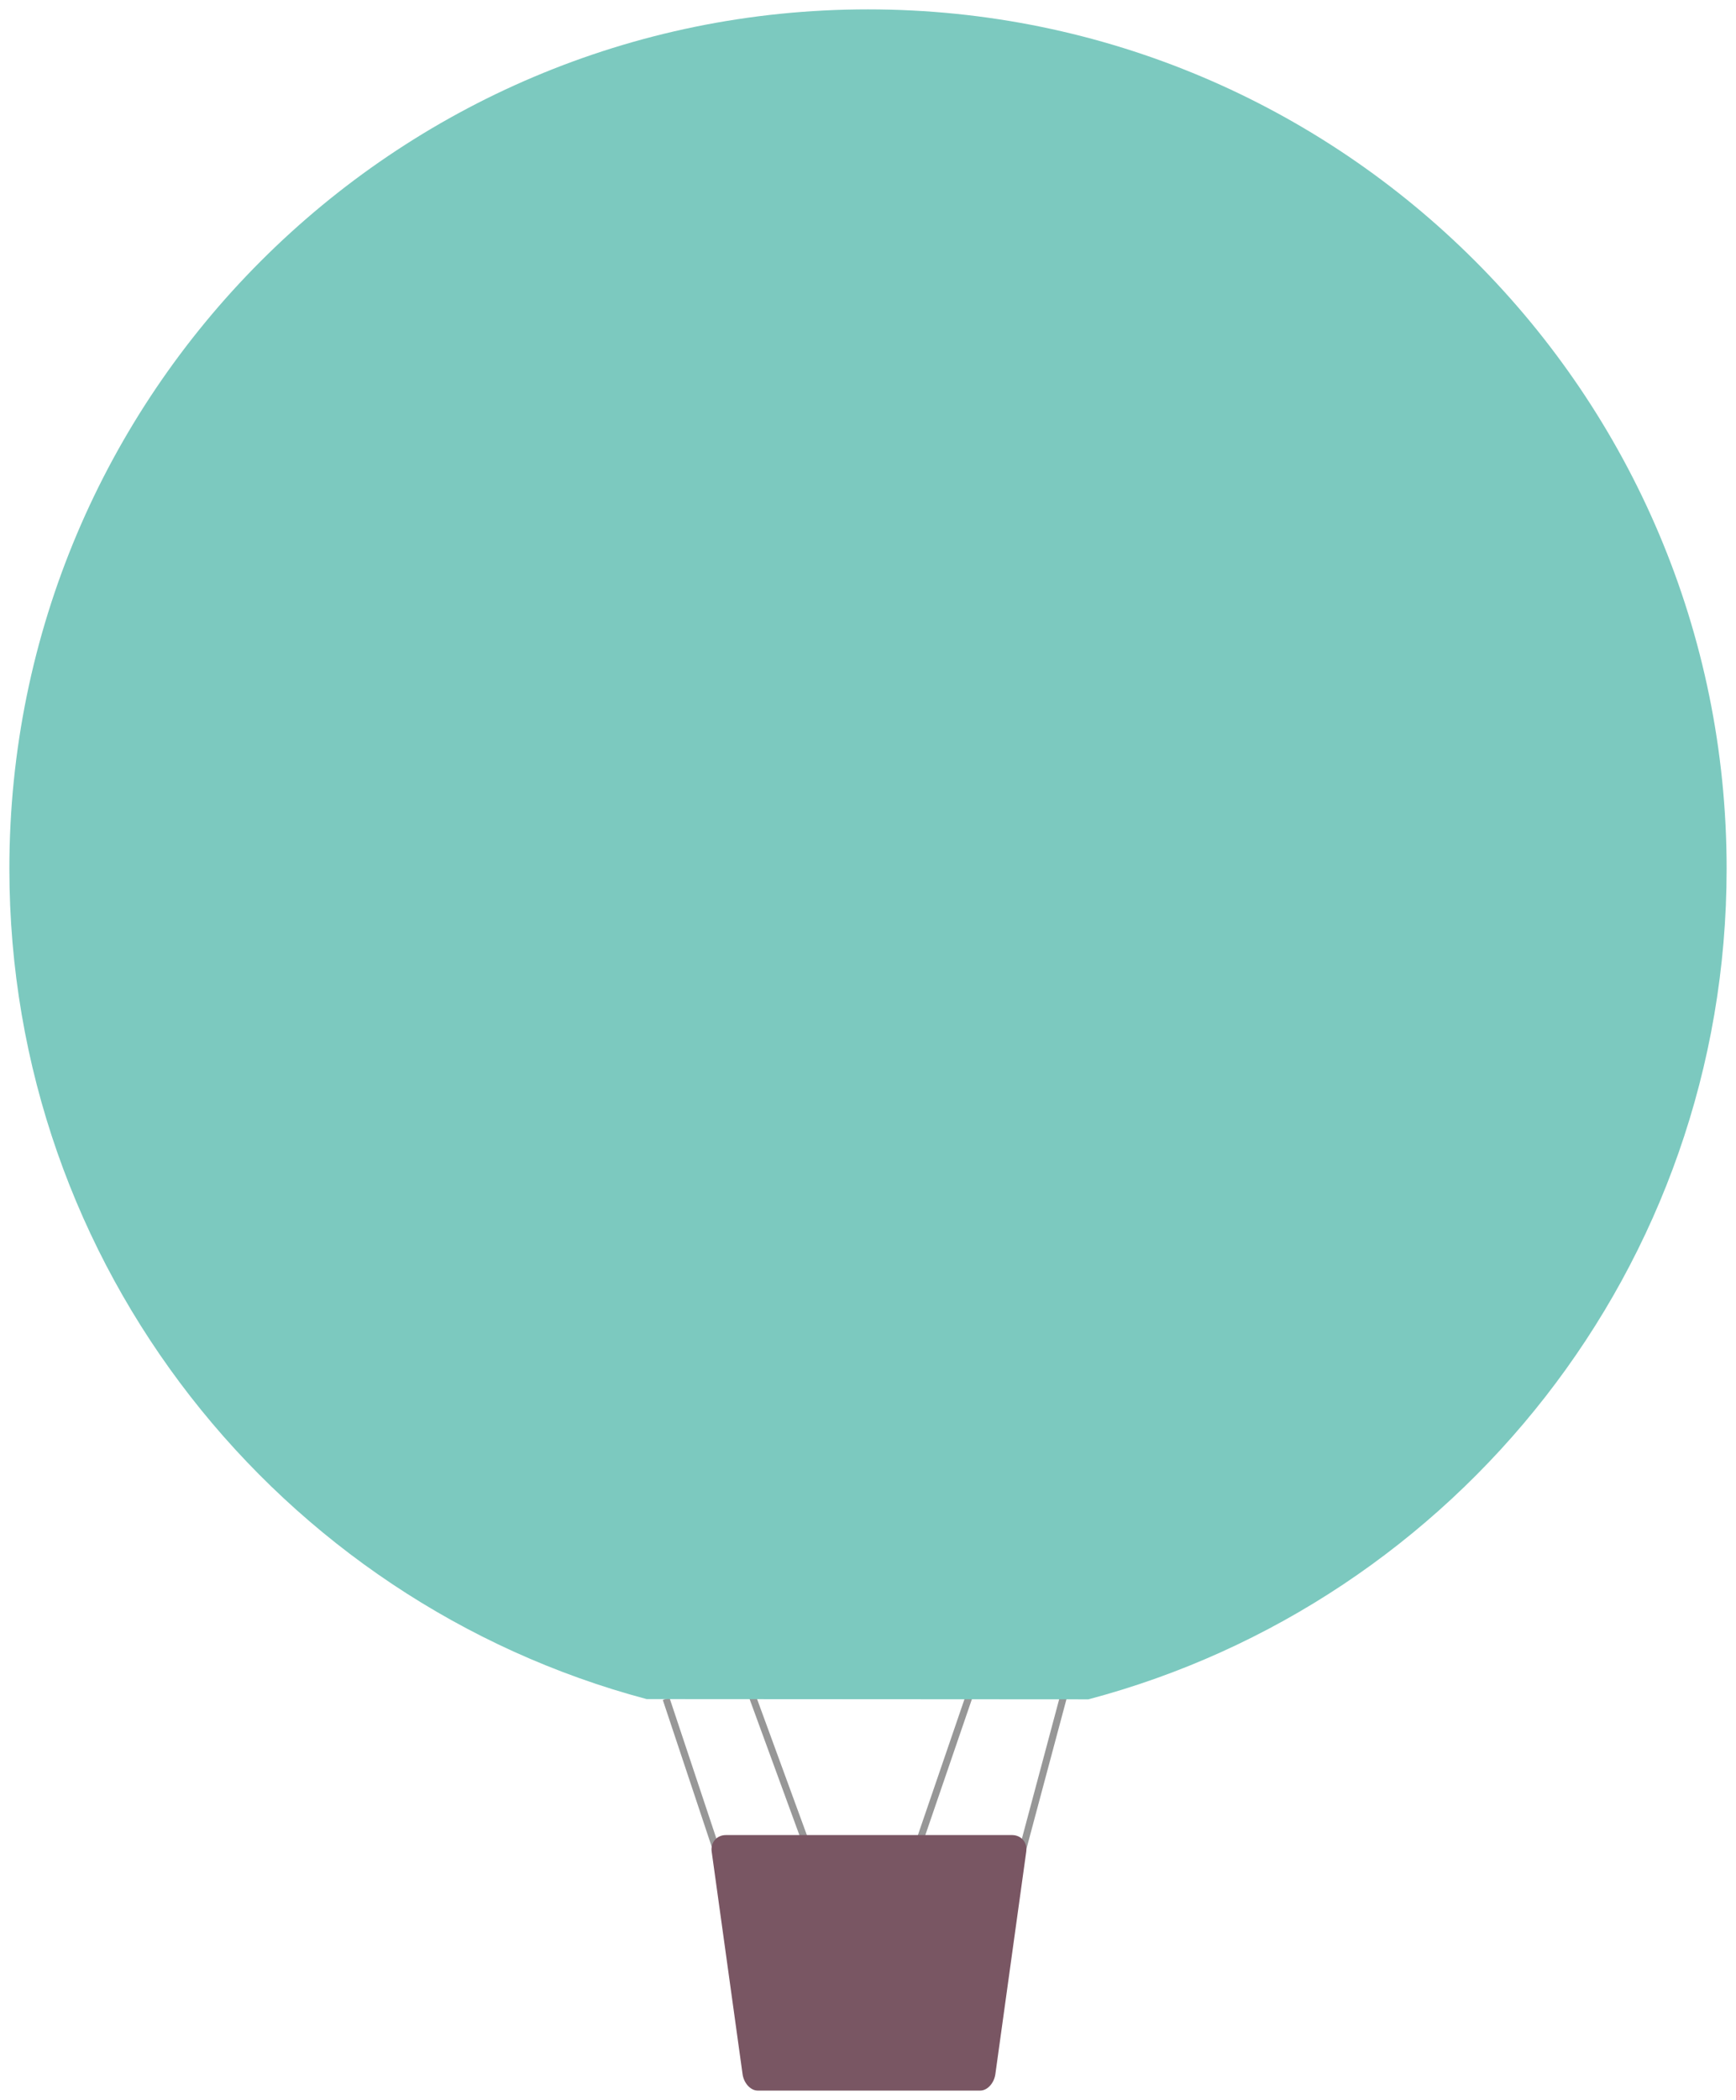 <?xml version="1.0" encoding="UTF-8" standalone="no"?>
<svg width="741px" height="896px" viewBox="0 0 741 896" version="1.1" xmlns="http://www.w3.org/2000/svg" xmlns:xlink="http://www.w3.org/1999/xlink" xmlns:sketch="http://www.bohemiancoding.com/sketch/ns">
    <!-- Generator: Sketch 3.4.2 (15857) - http://www.bohemiancoding.com/sketch -->
    <title>ballon</title>
    <desc>Created with Sketch.</desc>
    <defs>
        <filter x="-50%" y="-50%" width="200%" height="200%" filterUnits="objectBoundingBox" id="filter-1">
            <feOffset dx="0" dy="2" in="SourceAlpha" result="shadowOffsetOuter1"></feOffset>
            <feGaussianBlur stdDeviation="2" in="shadowOffsetOuter1" result="shadowBlurOuter1"></feGaussianBlur>
            <feColorMatrix values="0 0 0 0 0   0 0 0 0 0   0 0 0 0 0  0 0 0 0.35 0" in="shadowBlurOuter1" type="matrix" result="shadowMatrixOuter1"></feColorMatrix>
            <feMerge>
                <feMergeNode in="shadowMatrixOuter1"></feMergeNode>
                <feMergeNode in="SourceGraphic"></feMergeNode>
            </feMerge>
        </filter>
        <filter x="-50%" y="-50%" width="200%" height="200%" filterUnits="objectBoundingBox" id="filter-2">
            <feOffset dx="0" dy="2" in="SourceAlpha" result="shadowOffsetOuter1"></feOffset>
            <feGaussianBlur stdDeviation="2" in="shadowOffsetOuter1" result="shadowBlurOuter1"></feGaussianBlur>
            <feColorMatrix values="0 0 0 0 0   0 0 0 0 0   0 0 0 0 0  0 0 0 0.35 0" in="shadowBlurOuter1" type="matrix" result="shadowMatrixOuter1"></feColorMatrix>
            <feMerge>
                <feMergeNode in="shadowMatrixOuter1"></feMergeNode>
                <feMergeNode in="SourceGraphic"></feMergeNode>
            </feMerge>
        </filter>
        <filter x="-50%" y="-50%" width="200%" height="200%" filterUnits="objectBoundingBox" id="filter-3">
            <feOffset dx="0" dy="2" in="SourceAlpha" result="shadowOffsetOuter1"></feOffset>
            <feGaussianBlur stdDeviation="2" in="shadowOffsetOuter1" result="shadowBlurOuter1"></feGaussianBlur>
            <feColorMatrix values="0 0 0 0 0   0 0 0 0 0   0 0 0 0 0  0 0 0 0.35 0" in="shadowBlurOuter1" type="matrix" result="shadowMatrixOuter1"></feColorMatrix>
            <feMerge>
                <feMergeNode in="shadowMatrixOuter1"></feMergeNode>
                <feMergeNode in="SourceGraphic"></feMergeNode>
            </feMerge>
        </filter>
    </defs>
    <g id="Page-1" stroke="none" stroke-width="1" fill="none" fill-rule="evenodd" sketch:type="MSPage">
        <g id="Desktop-HD" sketch:type="MSArtboardGroup" transform="translate(-584, -1958)">
            <g id="EDUCATION-+-University-of-Illino" sketch:type="MSLayerGroup" transform="translate(88, 1960)">
                <g id="ballon-+-University-of-Illino-+-B.S-Computer-Enginee" transform="translate(500, 0)" sketch:type="MSShapeGroup">
                    <g id="ballon">
                        <path d="M409.126,721.39 L388.033,782.935 M317.721,721.39 L340.573,783.814 M449.556,721.39 L432.857,783.814 M280.808,722.269 L301.022,782.935" id="Line" stroke="#979797" stroke-width="3" stroke-linecap="square" filter="url(#filter-1)"></path>
                        <path d="M305.834,778.978 L427.988,778.978 C431.875,778.978 434.589,782.123 434.05,786.006 L420.866,880.973 C420.327,884.854 417.44,888 414.417,888 L319.405,888 C316.382,888 313.495,884.855 312.956,880.973 L299.772,786.006 C299.233,782.124 301.947,778.978 305.834,778.978 Z" id="Rectangle-26" fill="#795663" filter="url(#filter-2)"></path>
                        <path d="M271.994,720.955 L460.585,721.066 C617.409,679.517 733,536.577 733,366.63 C733,164.146 568.912,0 366.5,0 C164.088,0 0,164.146 0,366.63 C0,536.425 115.384,679.261 271.994,720.955 Z" id="Oval-133" fill="#7CC9BF" filter="url(#filter-3)"></path>
                    </g>
                </g>
            </g>
        </g>
    </g>
</svg>